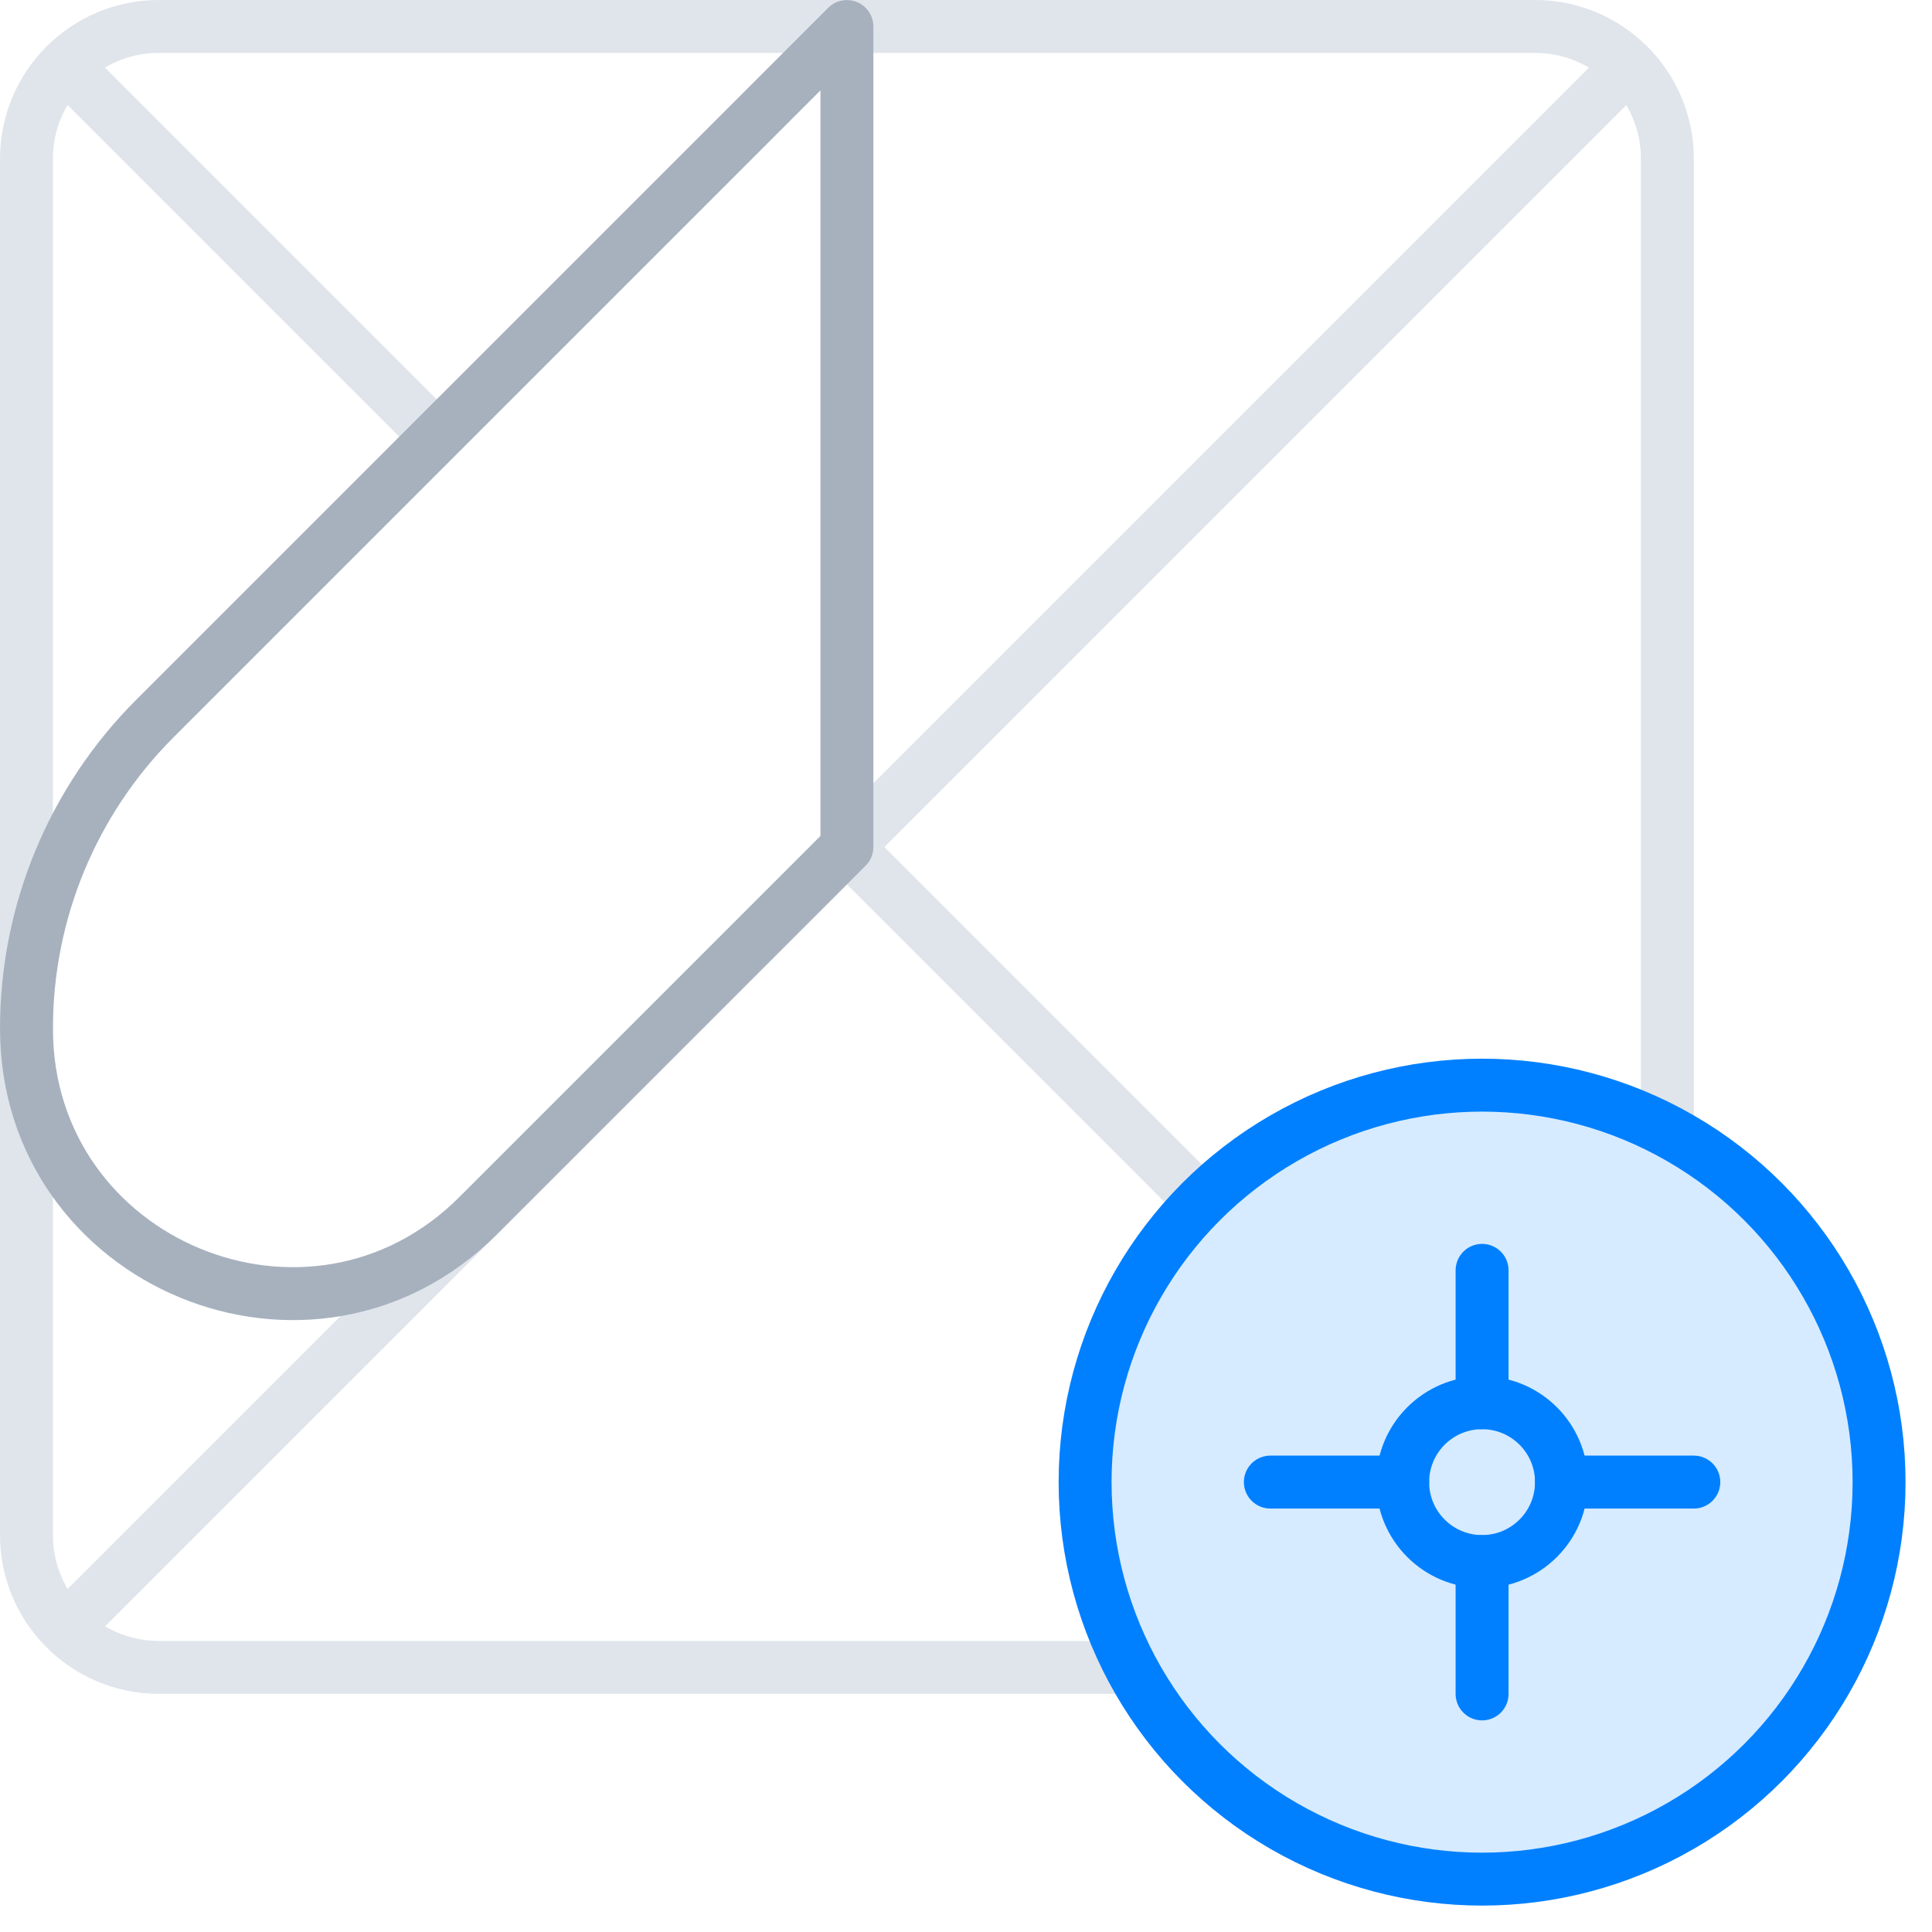 <svg width="73" height="73" viewBox="0 0 73 73" fill="none" xmlns="http://www.w3.org/2000/svg">
<path d="M2 2.002L16.5 16.502M62.001 62.003L32 32.002" stroke="#E0E5EB" stroke-width="2" stroke-linejoin="round"/>
<path d="M62.004 2.002L2.003 62.003" stroke="#E0E5EB" stroke-width="2" stroke-linejoin="round"/>
<path d="M1 6C1 3.239 3.239 1 6 1H58.001C60.762 1 63.001 3.239 63.001 6V58.001C63.001 60.762 60.762 63.001 58.001 63.001H6C3.239 63.001 1 60.762 1 58.001V6Z" stroke="#E0E5EB" stroke-width="2"/>
<path d="M32 1.002L5.849 27.153C2.744 30.258 1 34.469 1 38.86C1 47.77 11.772 52.231 18.071 45.931L32 32.002V1.002Z" stroke="#A7B1BE" stroke-width="2" stroke-linejoin="round"/>
<circle cx="56" cy="56.002" r="15" fill="#D6EBFF" stroke="#0080FF" stroke-width="2"/>
<circle cx="56" cy="56.002" r="3" stroke="#0080FF" stroke-width="2"/>
<path d="M56 53V48" stroke="#0080FF" stroke-width="2" stroke-linecap="round" stroke-linejoin="round"/>
<path d="M59 56H64" stroke="#0080FF" stroke-width="2" stroke-linecap="round" stroke-linejoin="round"/>
<path d="M48 56H53" stroke="#0080FF" stroke-width="2" stroke-linecap="round" stroke-linejoin="round"/>
<path d="M56 64.004V59.004" stroke="#0080FF" stroke-width="2" stroke-linecap="round" stroke-linejoin="round"/>
</svg>
